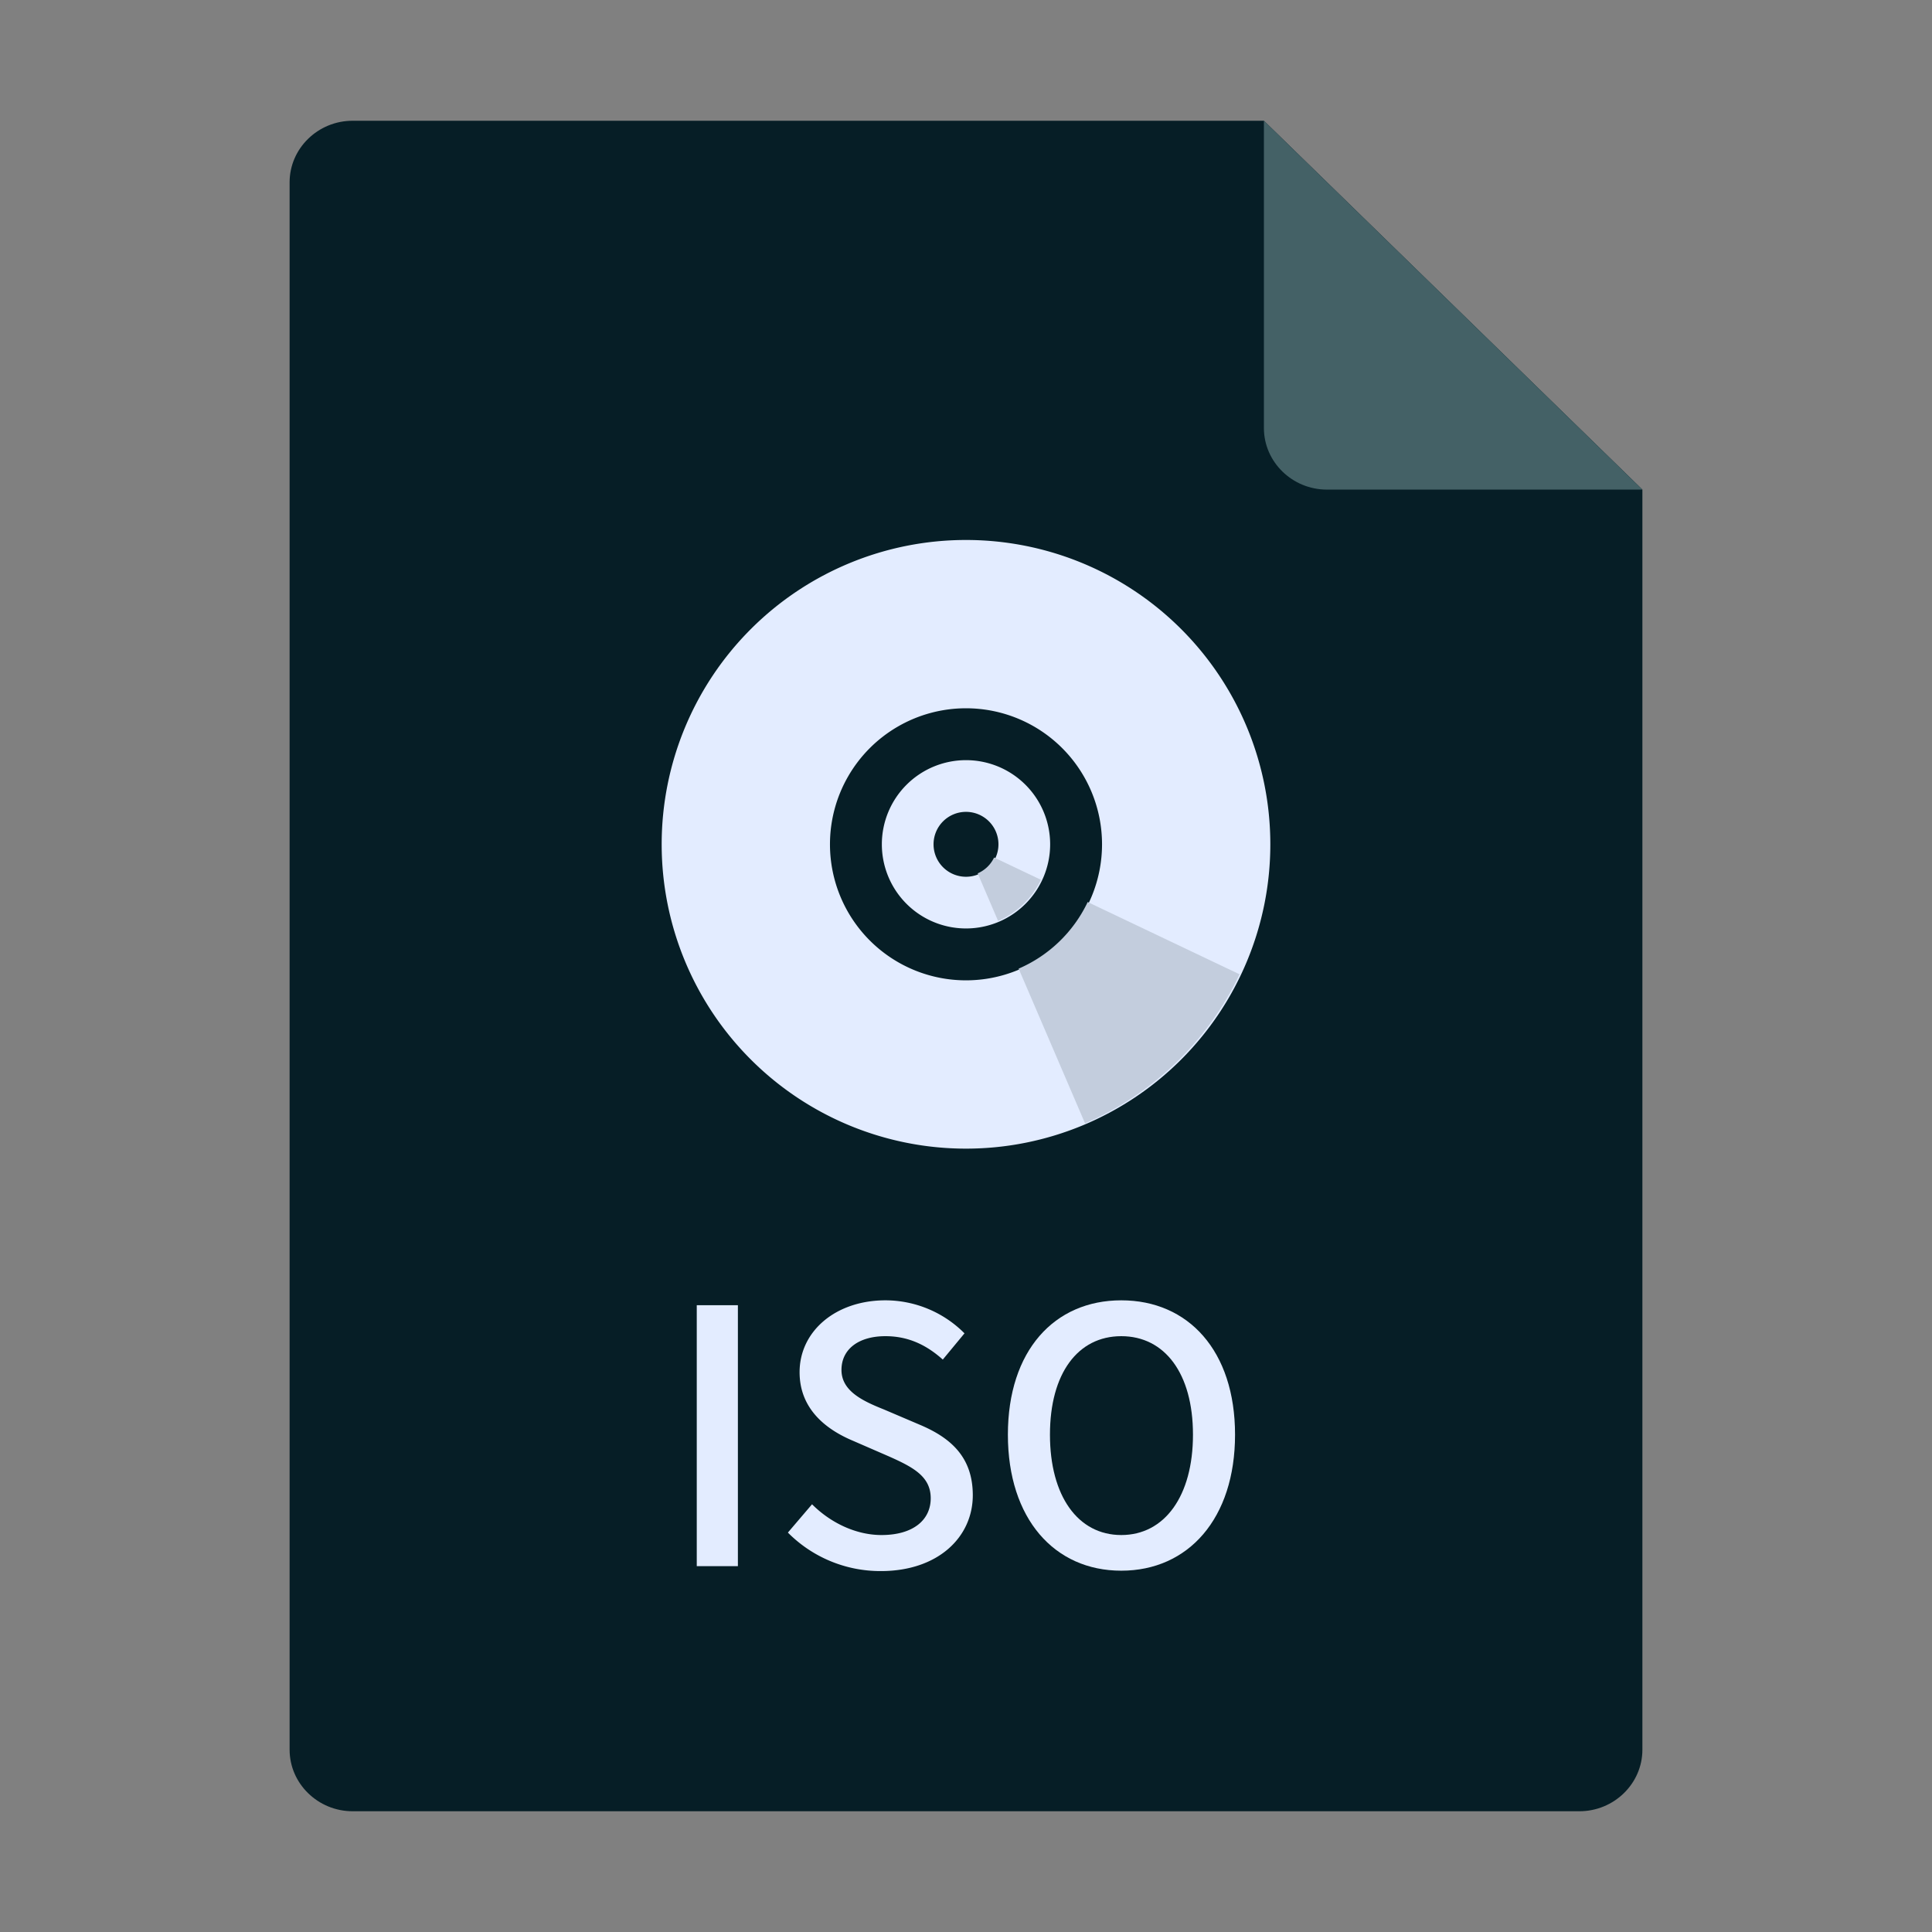 <svg xmlns="http://www.w3.org/2000/svg" viewBox="0 0 1024 1024"><rect x="0" y="0" width="1024" height="1024" fill="#808080" stroke="none"/><title>iso</title><g style="isolation:isolate"><g id="图层_1" data-name="图层 1"><path d="M186.9,64c-18.4,0-33.4,14.7-33.4,32.6V927.4c0,17.9,15,32.6,33.4,32.6H837.1c18.4,0,33.4-14.7,33.4-32.6V259.5L669.9,64Z" style="fill:#061e26"/><path d="M669.9,64V226.9c0,17.9,15,32.6,33.4,32.6H870.5Zm0,0" style="fill:#446166"/><path d="M494.8,447.5A17.2,17.2,0,1,1,512,464.7a17.2,17.2,0,0,1-17.2-17.2ZM512,402.9a44.6,44.6,0,1,0,44.6,44.6A44.6,44.6,0,0,0,512,402.9ZM350.7,447.5A161.3,161.3,0,1,0,512,286.2,161.3,161.3,0,0,0,350.7,447.5ZM512,375.4a72.1,72.1,0,1,1-72.1,72.1A72.1,72.1,0,0,1,512,375.4Zm0,0" style="fill:#e3ecff"/><g style="mix-blend-mode:multiply"><path d="M551.7,466.3l-24.8-11.8a17.2,17.2,0,0,1-8.7,8.4L529,488.1A44.7,44.7,0,0,0,551.7,466.3Z" style="fill:#c3cddd"/><path d="M657,516.4l-80.5-38.3a72.2,72.2,0,0,1-36.6,35.3l35.2,82A161.7,161.7,0,0,0,657,516.4Z" style="fill:#c3cddd"/></g><path d="M369.3,691.8h21.8V830.1H369.3Z" style="fill:#e3ecff"/><path d="M417.6,812.3l12.8-15c10,10,23.5,16.3,36.8,16.3,16.7,0,26.1-7.9,26.1-19.5s-9.4-16.5-22.2-22.2L452,763.6c-13.3-5.6-28.2-16.2-28.2-36.3,0-21.8,19.2-38.1,45.5-38.1a59.2,59.2,0,0,1,41.9,17.5l-11.5,13.9c-8.6-7.7-18.2-12.4-30.4-12.4-14.1,0-23.3,6.8-23.3,17.9s11.1,16.4,22.4,20.9l19,8.1c16.4,6.9,28.2,17.1,28.2,37.4,0,22.2-18.4,40.2-48.7,40.2A69,69,0,0,1,417.6,812.3Z" style="fill:#e3ecff"/><path d="M534.2,760.4c0-44.5,24.6-71.2,60.1-71.2s60.3,26.7,60.3,71.2-24.8,72.1-60.3,72.1S534.2,804.9,534.2,760.4Zm98.1,0c0-32.5-15-52.2-38-52.2s-37.8,19.7-37.8,52.2,14.8,53.2,37.8,53.2S632.3,792.9,632.3,760.4Z" style="fill:#e3ecff"/></g></g></svg>